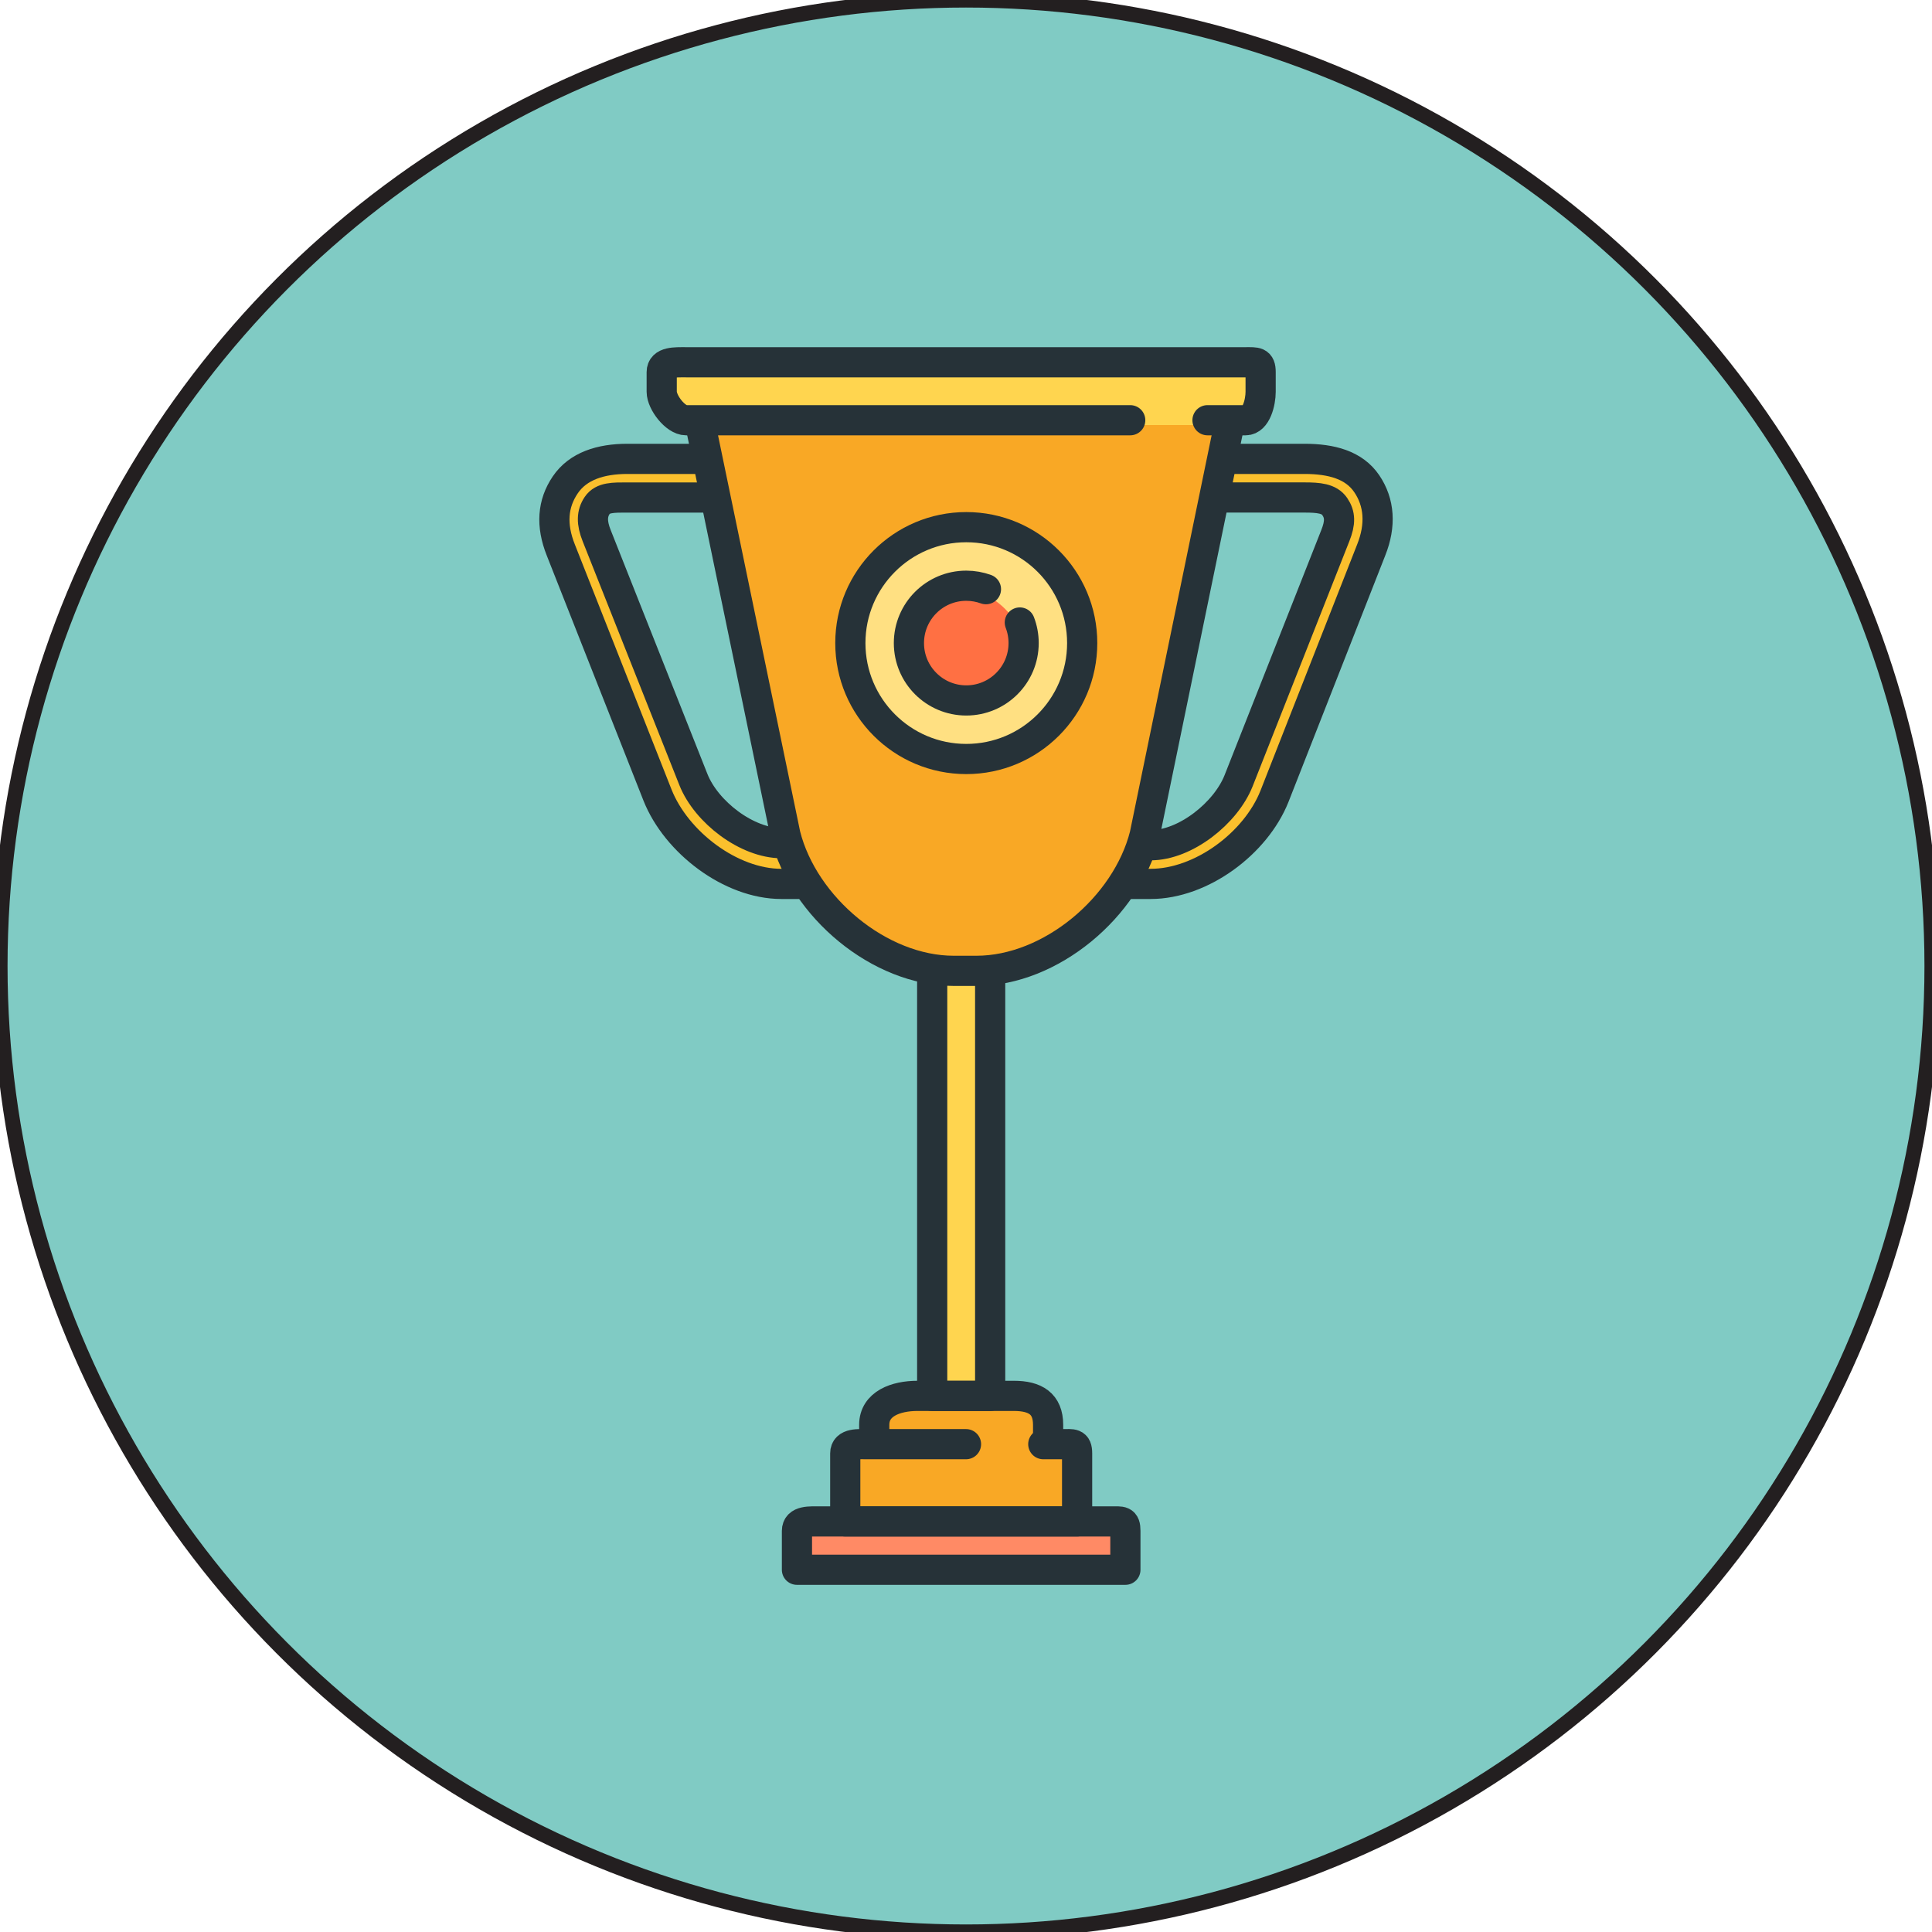 <?xml version="1.0" encoding="utf-8"?>
<!-- Generator: Adobe Illustrator 16.0.0, SVG Export Plug-In . SVG Version: 6.00 Build 0)  -->
<!DOCTYPE svg PUBLIC "-//W3C//DTD SVG 1.1//EN" "http://www.w3.org/Graphics/SVG/1.1/DTD/svg11.dtd">
<svg version="1.1" id="Layer_1" xmlns="http://www.w3.org/2000/svg" xmlns:xlink="http://www.w3.org/1999/xlink" x="0px" y="0px"
	 width="128px" height="128px" viewBox="0 0 128 128" enable-background="new 0 0 128 128" xml:space="preserve">
<circle fill="#80CBC4" stroke="#231F20" stroke-miterlimit="10" cx="64" cy="64" r="64"/>
<g>
	<g>
		<path fill="none" d="M81.12,51.457l6.41-16.164c0.299-0.751,0.298-1.148-0.004-1.593c-0.267-0.396-0.818-0.419-1.735-0.419h-5.665
			L77.567,45.47l-1.954,9.97C77.726,55.427,80.295,53.529,81.12,51.457z"/>
		<path fill="none" d="M46.457,33.281h-5.528c-0.959,0-1.479,0.002-1.735,0.381c-0.304,0.448-0.305,0.954-0.004,1.711l6.41,16.165
			c0.82,2.056,3.4,3.84,5.524,3.844c-0.012-0.044-0.028,0.064-0.039,0.021L46.457,33.281z"/>
		<path fill="#FFD54F" d="M63.188,64.641c-0.379,0-0.467-0.35-1.107-0.395V92.8h3.2V64.293c0,0.011-0.405,0.348-0.591,0.348H63.188z
			"/>
		<path fill="#F9A825" d="M61.409,92.8h-1.174c-1.269,0-1.995,0.397-1.995,1.6V96h10.88v-1.6c0-1.238-0.711-1.6-1.945-1.6h-1.606
			h-0.32h-3.52H61.409z"/>
		<path fill="#F9A825" d="M56.32,96.293v4.187h14.72c0-0.64,0-1.241,0-1.613v-2.574c0-0.516-0.133-0.293-0.672-0.293h-1.28h-5.12
			h-6.384C57.137,96,56.32,95.809,56.32,96.293z"/>
		<path fill="#FF8A65" d="M55.649,101.12h-1.8c-0.646,0-0.729-0.118-0.729,0.307v2.253h21.12v-2.253
			c0-0.539-0.116-0.307-0.631-0.307h-2.28h-0.32h-15.04H55.649z"/>
		<path fill="#FBC02D" d="M51.769,56.321c-2.397,0-5.201-2.114-6.124-4.428l-6.41-16.285c-0.38-0.955-0.357-1.638,0.069-2.266
			c0.491-0.724,1.42-0.701,2.265-0.701h5.395l-0.399-1.92h-4.996c-1.741,0-3.11,0.445-3.854,1.542
			c-0.787,1.162-0.878,2.513-0.263,4.058l6.41,16.285c1.211,3.042,4.758,5.636,7.906,5.636h1.045c-0.348-0.64-0.632-1.28-0.855-1.92
			H51.769z"/>
		<path fill="#FBC02D" d="M86.431,32.641c0.723,0,1.742-0.071,2.265,0.7c0.426,0.627,0.448,1.316,0.069,2.269l-6.41,16.284
			c-0.93,2.335-3.734,4.427-6.124,4.427h-0.102c-0.073,0-0.137-0.029-0.19-0.069c-0.227,0.687-0.519,1.349-0.878,1.989h1.17
			c3.156,0,6.704-2.617,7.907-5.638l6.41-16.282c0.613-1.539,0.52-2.902-0.263-4.057c-0.931-1.375-2.61-1.543-3.854-1.543h-5.135
			l-0.397,1.92H86.431z"/>
		<path fill="#F9A825" d="M79.969,28.161h-5.12H46.687l5.662,27.087c0.023,0.092,0.057,0.102,0.083,0.193
			c0.057,0.197,0.11,0.355,0.18,0.548c1.331,3.712,5.017,6.795,8.854,7.54c0.188,0.037,0.377,0.21,0.565,0.235
			C62.417,63.815,62.803,64,63.188,64h1.501c0.188,0,0.377-0.176,0.566-0.188c0.205-0.014,0.41-0.114,0.616-0.142
			c4.321-0.583,8.581-4.121,9.66-8.396l5.643-27.114H79.969z M64.018,50.606c-4.411,0-8-3.589-8-8s3.589-8,8-8s8,3.589,8,8
			S68.429,50.606,64.018,50.606z"/>
		<path fill="#FFD54F" d="M82.525,24.321H45.449c-0.548,0-1.289-0.117-1.289,0.333v1.3c0,0.513,0.746,1.567,1.289,1.567h0.537
			l0.547,0.64h34.776l0.614-0.64h0.602c0.509,0,0.675-1.136,0.675-1.567v-1.3C83.2,24.123,83.048,24.321,82.525,24.321z"/>
		<path fill="#FFE082" d="M64.018,49.966c4.059,0,7.36-3.302,7.36-7.36s-3.301-7.36-7.36-7.36c-4.058,0-7.36,3.302-7.36,7.36
			S59.96,49.966,64.018,49.966z"/>
		<path fill="#FF7043" d="M64.018,46.086c1.919,0,3.48-1.562,3.48-3.48c0-0.392-0.077-0.804-0.234-1.259
			c-0.409-1.182-2.067-2.017-2.084-2.024c-0.35-0.126-0.752-0.196-1.162-0.196c-1.918,0-3.48,1.561-3.48,3.48
			C60.538,44.524,62.1,46.086,64.018,46.086z"/>
	</g>
	<g>
		<path fill="none" stroke="#263238" stroke-width="2" stroke-linecap="round" stroke-linejoin="round" stroke-miterlimit="10" d="
			M74.88,27.841H45.449c-0.704,0-1.609-1.182-1.609-1.887v-1.3c0-0.704,0.905-0.653,1.609-0.653h37.076
			c0.704,0,0.995-0.051,0.995,0.653v1.3c0,0.705-0.291,1.887-0.995,1.887H80"/>
		<path fill="none" stroke="#263238" stroke-width="2" stroke-linecap="round" stroke-linejoin="round" stroke-miterlimit="10" d="
			M81.488,27.899l-5.647,27.414c-1.206,4.778-6.224,9.008-11.152,9.008h-1.501c-4.928,0-9.946-4.229-11.152-9.008L46.37,27.97"/>
		
			<polyline fill="none" stroke="#263238" stroke-width="2" stroke-linecap="round" stroke-linejoin="round" stroke-miterlimit="10" points="
			65.601,64.641 65.601,92.48 61.76,92.48 61.76,64.641 		"/>
		<path fill="none" stroke="#263238" stroke-width="2" stroke-linecap="round" stroke-linejoin="round" stroke-miterlimit="10" d="
			M57.92,95.36V94.4c0-1.408,1.45-1.92,2.858-1.92h6.396c1.408,0,2.266,0.512,2.266,1.92v0.96"/>
		<path fill="none" stroke="#263238" stroke-width="2" stroke-linecap="round" stroke-linejoin="round" stroke-miterlimit="10" d="
			M69.12,95.68h1.249c0.704,0,0.992-0.09,0.992,0.613v2.574c0,0.704,0,1.933,0,1.933H56c0,0,0-1.229,0-1.933v-2.574
			c0-0.704,0.88-0.613,1.584-0.613H64"/>
		<path fill="none" stroke="#263238" stroke-width="2" stroke-linecap="round" stroke-linejoin="round" stroke-miterlimit="10" d="
			M74.56,102.073c0,0.705,0,1.927,0,1.927H52.8c0,0,0-1.222,0-1.927v-0.646c0-0.705,0.865-0.627,1.569-0.627h19.24
			c0.704,0,0.951-0.078,0.951,0.627V102.073z"/>
		<g>
			<path fill="none" stroke="#263238" stroke-width="2" stroke-linecap="round" stroke-linejoin="round" stroke-miterlimit="10" d="
				M53.121,58.561h-1.352c-3.357,0-6.961-2.758-8.204-5.877l-6.41-16.245c-0.656-1.647-0.548-3.07,0.295-4.315
				c0.844-1.245,2.345-1.723,4.119-1.723h5.152 M47.36,32.961h-5.792c-0.924,0-1.634-0.018-2,0.521
				c-0.365,0.539-0.378,1.151-0.036,2.009l6.41,16.164c0.854,2.142,3.537,4.207,5.842,4.207"/>
		</g>
		<g>
			<path fill="none" stroke="#263238" stroke-width="2" stroke-linecap="round" stroke-linejoin="round" stroke-miterlimit="10" d="
				M81.28,30.401h5.151c1.773,0,3.275,0.399,4.119,1.644c0.844,1.245,0.952,2.747,0.295,4.394l-6.41,16.324
				c-1.243,3.119-4.847,5.798-8.204,5.798H74.88 M76.16,56h0.071c2.305,0,4.973-2.124,5.826-4.265l6.41-16.245
				c0.342-0.858,0.33-1.392-0.036-1.931c-0.365-0.539-1.075-0.599-2-0.599H80.64"/>
		</g>
		
			<circle fill="none" stroke="#263238" stroke-width="2" stroke-linecap="round" stroke-linejoin="round" stroke-miterlimit="10" cx="64.018" cy="42.606" r="7.68"/>
		<path fill="none" stroke="#263238" stroke-width="2" stroke-linecap="round" stroke-linejoin="round" stroke-miterlimit="10" d="
			M67.566,41.242c0.163,0.423,0.252,0.883,0.252,1.364c0,2.099-1.702,3.8-3.8,3.8s-3.8-1.701-3.8-3.8s1.701-3.8,3.8-3.8
			c0.458,0,0.897,0.082,1.304,0.229"/>
	</g>
</g>
</svg>

